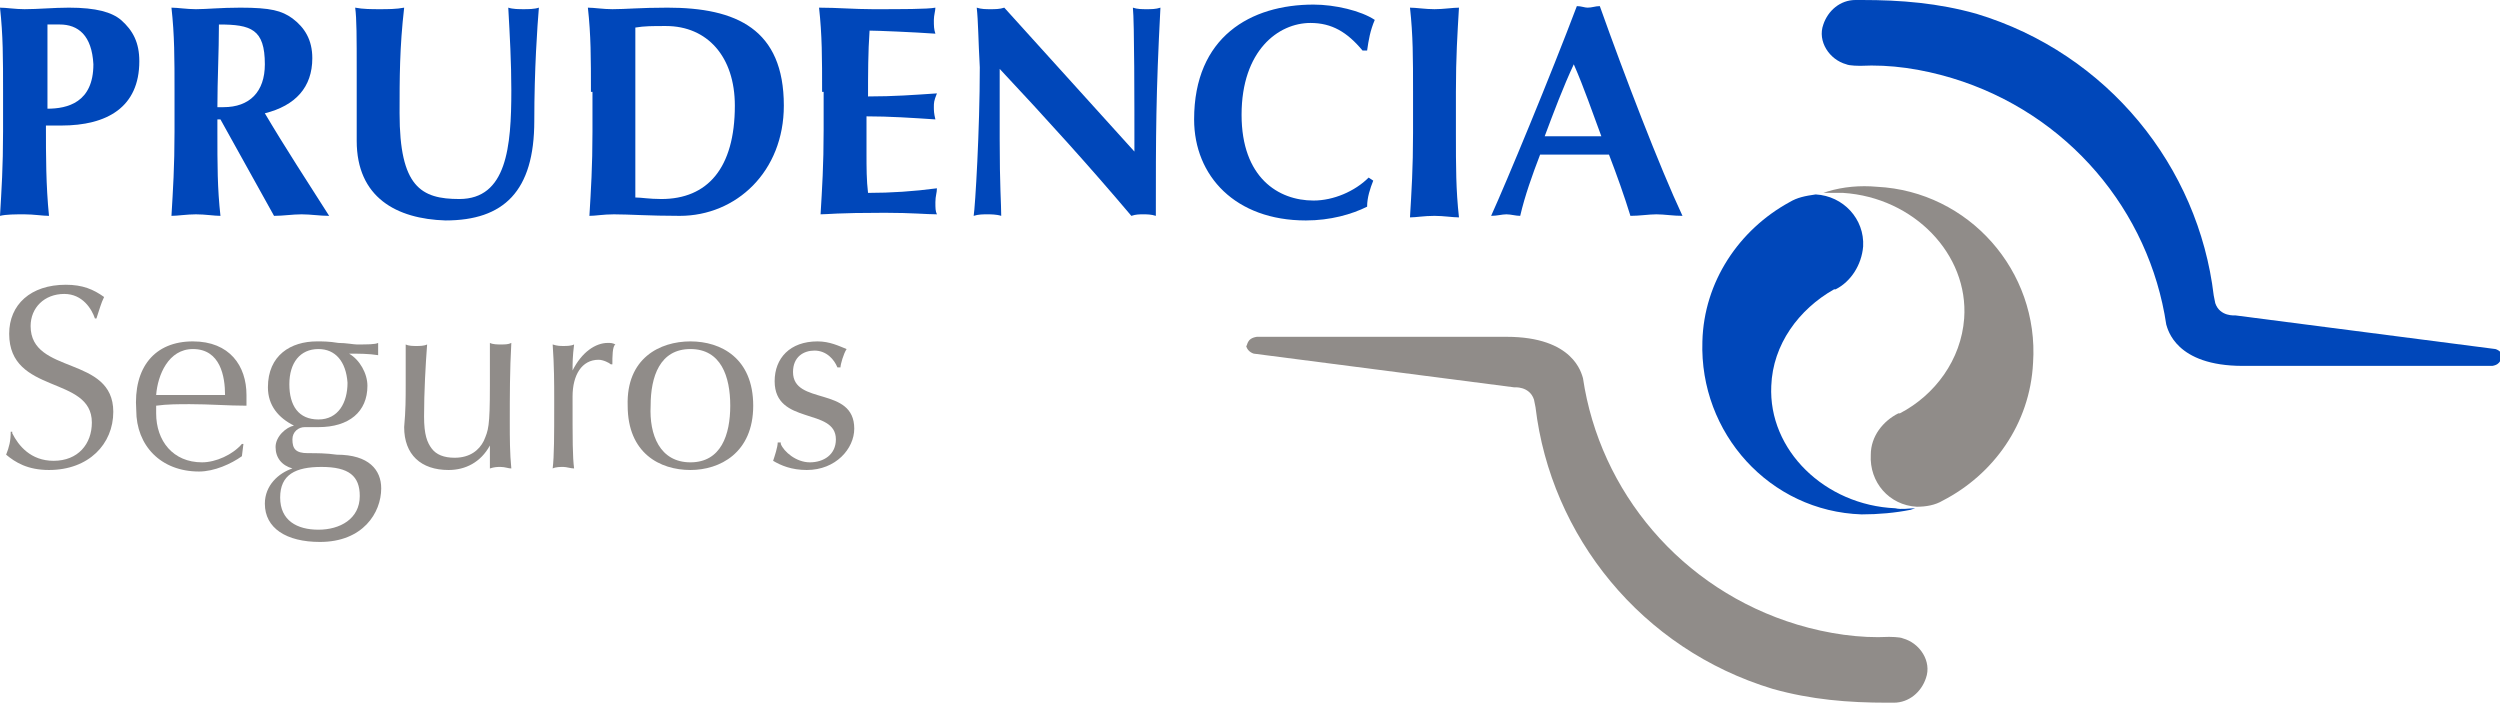 <?xml version="1.0" encoding="UTF-8" standalone="no"?>
<!-- Generator: Adobe Illustrator 19.1.0, SVG Export Plug-In . SVG Version: 6.00 Build 0)  -->
<svg id="Layer_1" style="enable-background:new 0 0 163.3 46" xmlns="http://www.w3.org/2000/svg" xml:space="preserve" viewBox="0 0 163.3 46" version="1.1" y="0px" x="0px" xmlns:xlink="http://www.w3.org/1999/xlink">
<style type="text/css">
	.st0{fill:#0047BA;}
	.st1{fill:#908C89;}
</style>
	<path class="st0" d="m116.9 13.2c-3.3 1.8-5.6 5.2-5.7 9.1-0.2 6 4.4 11.1 10.4 11.3 1.1 0 2.2-0.1 3.2-0.3l0.3-0.1c-0.4 0-0.9 0.1-1.3 0-4.6-0.2-8.3-3.8-8.1-8 0.1-2.7 1.8-5 4.1-6.3h0.1c1-0.5 1.7-1.6 1.8-2.8 0.1-1.8-1.3-3.3-3.1-3.4-0.7 0.1-1.2 0.2-1.7 0.5"/>
	<path class="st1" d="m126.9 32.7c3.3-1.7 5.7-5 5.9-9 0.4-6-4.2-11.2-10.2-11.5-1.1-0.1-2.2 0-3.2 0.3l-0.3 0.1h1.3c4.6 0.3 8.2 4 7.9 8.2-0.2 2.7-1.9 5-4.2 6.2h-0.1c-1 0.5-1.8 1.5-1.8 2.7-0.1 1.8 1.2 3.3 3 3.4 0.6 0 1.2-0.1 1.7-0.4"/>
	<path class="st0" d="m162.8 23.9h-16.3c-4.4 0-4.9-2.4-5-2.7-1.1-7.4-6.4-13.8-14-16.1-2-0.6-4-0.9-6-0.8 0 0-0.7 0-0.9-0.1-1.1-0.3-1.9-1.5-1.5-2.6 0.3-0.9 1.1-1.6 2.1-1.6h0.4c2.6 0 5 0.2 7.5 0.9 8.6 2.6 14.5 10 15.5 18.4l0.1 0.5c0.3 0.9 1.3 0.8 1.3 0.8l17 2.2s0.4 0.1 0.5 0.5c-0.2 0.1-0.1 0.5-0.7 0.6z"/>
	<path class="st1" d="m82.1 22h16.3c4.4 0 4.9 2.4 5 2.7 1.1 7.4 6.4 13.8 14 16.1 2 0.6 4.1 0.9 6 0.8 0 0 0.7 0 0.9 0.1 1.1 0.3 1.9 1.5 1.5 2.6-0.3 0.9-1.1 1.6-2.1 1.6h-0.4c-2.6 0-5-0.2-7.5-0.9-8.6-2.6-14.5-10-15.5-18.4l-0.1-0.5c-0.3-0.9-1.3-0.8-1.3-0.8l-17-2.2s-0.4-0.1-0.5-0.5c0.1 0 0-0.5 0.7-0.6z"/>
		<path class="st0" d="m0.2 6c0-2.2 0-3.7-0.2-5.5 0.4 0 1 0.1 1.6 0.1 0.9 0 1.9-0.1 2.9-0.1 1.8 0 2.8 0.3 3.4 0.8 0.8 0.7 1.2 1.5 1.2 2.7 0 3-2.1 4.2-5.1 4.2h-1c0 2 0 3.9 0.2 5.9-0.4 0-1-0.1-1.6-0.1s-1.2 0-1.6 0.1c0.1-1.7 0.2-3.2 0.2-5.5v-2.6zm3.7-4.4h-0.8v5.5c1.3 0 3-0.4 3-2.9-0.1-1.9-1-2.6-2.2-2.6z"/>
		<path class="st0" d="m14.4 7.8h-0.2v0.8c0 2.2 0 3.7 0.2 5.5-0.4 0-1-0.1-1.6-0.1s-1.2 0.1-1.6 0.1c0.1-1.7 0.2-3.2 0.2-5.5v-2.6c0-2.2 0-3.7-0.2-5.5 0.4 0 1 0.1 1.6 0.1 0.7 0 1.6-0.1 2.9-0.1 2 0 2.7 0.2 3.4 0.7 0.8 0.6 1.3 1.4 1.3 2.6 0 1.9-1.1 3.1-3.1 3.6 1.3 2.2 2.8 4.5 4.2 6.7-0.6 0-1.2-0.1-1.8-0.1s-1.2 0.1-1.8 0.1l-3.5-6.3zm-0.1-6.2c0 1.8-0.1 3.6-0.1 5.4h0.4c1.7 0 2.7-1 2.7-2.8 0-2.3-0.9-2.6-3-2.6z"/>
		<path class="st0" d="m23.3 9.2v-4.6c0-2.1 0-3.4-0.1-4.1 0.5 0.1 1.1 0.1 1.6 0.1s1.1 0 1.6-0.1c-0.3 2.6-0.3 4.6-0.3 6.9 0 4.8 1.4 5.6 3.9 5.6 3.1 0 3.4-3.4 3.4-7.1 0-1.8-0.1-3.6-0.2-5.4 0.3 0.1 0.7 0.1 1 0.1s0.7 0 1-0.1c-0.1 1.2-0.3 4-0.3 7.4 0 4.6-2 6.5-5.8 6.5-3.2-0.1-5.8-1.5-5.8-5.2z"/>
		<path class="st0" d="m38.6 6c0-2.2 0-3.7-0.2-5.5 0.4 0 1 0.1 1.6 0.1 0.9 0 1.8-0.1 3.6-0.1 4.5 0 7.6 1.4 7.6 6.4 0 4.3-3.1 7.2-6.8 7.2-2 0-3.3-0.1-4.3-0.1-0.7 0-1.2 0.1-1.6 0.1 0.1-1.7 0.2-3.2 0.2-5.5v-2.6zm2.9 3.1v3.8c0.4 0 0.9 0.1 1.7 0.1 3 0 4.8-2 4.8-6.1 0-3.2-1.8-5.2-4.5-5.2-0.9 0-1.4 0-2 0.1v3.8 3.5z"/>
		<path class="st0" d="m53.7 6c0-2.2 0-3.7-0.2-5.5 1.2 0 2.3 0.1 3.5 0.1 1.9 0 3.6 0 4.1-0.1 0 0.2-0.1 0.5-0.1 0.8 0 0.4 0 0.6 0.1 0.9-1.4-0.1-3.8-0.2-4.3-0.2-0.1 1.4-0.1 2.9-0.1 4.3 1.7 0 3-0.1 4.5-0.2-0.2 0.5-0.2 0.6-0.2 0.9 0 0.2 0 0.4 0.1 0.8-1.5-0.1-3-0.2-4.5-0.2v2.5c0 0.8 0 1.7 0.1 2.5 1.5 0 3-0.1 4.5-0.3 0 0.3-0.1 0.5-0.1 0.9s0 0.6 0.1 0.8c-0.7 0-1.6-0.1-3.4-0.1-3.2 0-3.7 0.1-4.2 0.1 0.1-1.7 0.2-3.2 0.2-5.5v-2.5z"/>
		<path class="st0" d="m63.8 0.5c0.3 0.1 0.6 0.1 0.9 0.1s0.6 0 0.9-0.1c2.8 3.1 5.6 6.2 8.5 9.4 0-3.1 0-8.5-0.1-9.4 0.3 0.1 0.6 0.1 0.9 0.1s0.6 0 0.9-0.1c-0.3 5.7-0.3 8.3-0.3 13.6-0.3-0.1-0.6-0.1-0.8-0.1-0.3 0-0.5 0-0.8 0.1-2.7-3.2-5.6-6.4-8.6-9.6v4.6c0 3.1 0.1 4.2 0.1 5-0.3-0.1-0.7-0.1-0.9-0.1-0.3 0-0.6 0-0.9 0.1 0.1-0.6 0.4-5.6 0.4-9.7-0.1-1.8-0.1-3-0.2-3.9z"/>
		<path class="st0" d="m89.7 11.8c-0.2 0.5-0.4 1.1-0.4 1.7-1 0.5-2.4 0.9-4 0.9-4.6 0-7.3-2.9-7.3-6.6 0-5.4 3.7-7.5 7.8-7.5 1.4 0 3.1 0.4 4 1-0.3 0.7-0.4 1.3-0.5 2h-0.3c-1-1.2-2-1.8-3.4-1.8-2.1 0-4.5 1.8-4.5 6 0 4.1 2.4 5.6 4.7 5.6 1.3 0 2.7-0.6 3.6-1.5l0.3 0.2z"/>
		<path class="st0" d="m92.3 6c0-2.2 0-3.7-0.2-5.5 0.4 0 1 0.1 1.6 0.1s1.2-0.1 1.6-0.1c-0.1 1.7-0.2 3.2-0.2 5.5v2.7c0 2.2 0 3.7 0.2 5.5-0.4 0-1-0.1-1.6-0.1-0.7 0-1.2 0.1-1.6 0.1 0.1-1.7 0.2-3.2 0.2-5.5v-2.7z"/>
		<path class="st0" d="m109.9 14.1c-0.6 0-1.2-0.1-1.7-0.1s-1.1 0.1-1.7 0.1c-0.4-1.3-0.9-2.7-1.4-4h-2.5-2c-0.5 1.3-1 2.7-1.3 4-0.3 0-0.6-0.1-0.9-0.1s-0.6 0.1-1 0.1c1-2.2 3.9-9.2 5.6-13.7 0.3 0 0.5 0.1 0.7 0.1 0.3 0 0.5-0.1 0.8-0.1 1.6 4.5 3.9 10.5 5.4 13.7zm-5.3-5.2c-0.6-1.6-1.1-3.1-1.8-4.7-0.7 1.5-1.3 3.1-1.9 4.7h3.7z"/>
		<path class="st1" d="m0.8 28.3c0.4 0.8 1.2 1.8 2.7 1.8 1.6 0 2.5-1.1 2.5-2.5 0-3.1-5.4-1.8-5.4-5.8 0-1.9 1.4-3.2 3.7-3.2 1.1 0 1.8 0.3 2.5 0.8-0.2 0.4-0.3 0.8-0.5 1.4h-0.1c-0.2-0.6-0.8-1.6-2-1.6-1.3 0-2.2 0.9-2.2 2.1 0 3.2 5.4 1.9 5.4 5.6 0 2.1-1.6 3.8-4.2 3.8-1.4 0-2.2-0.5-2.8-1 0.2-0.5 0.3-0.9 0.3-1.5h0.1z"/>
		<path class="st1" d="m12.6 22.3c2.4 0 3.5 1.6 3.5 3.5v0.7c-1.2 0-2.4-0.1-3.7-0.1-0.7 0-1.5 0-2.2 0.1v0.5c0 1.8 1.1 3.2 3 3.2 0.9 0 2-0.5 2.6-1.2h0.1l-0.1 0.8c-0.7 0.5-1.8 1-2.8 1-2.5 0-4.1-1.7-4.1-4-0.2-2.8 1.2-4.5 3.7-4.5zm-2.4 3.5h2.2 2.3c0-1.2-0.3-3-2.1-3-1.6 0-2.3 1.7-2.4 3z"/>
		<path class="st1" d="m20.7 22.3c0.4 0 0.8 0 1.4 0.1 0.5 0 1 0.1 1.2 0.1 0.7 0 1.2 0 1.4-0.1v0.4 0.4c-0.6-0.1-1.3-0.1-1.9-0.1 0.7 0.4 1.2 1.3 1.2 2.1 0 1.7-1.2 2.7-3.2 2.7h-0.9c-0.4 0-0.8 0.3-0.8 0.8 0 0.6 0.2 0.9 1 0.9 0.6 0 1.2 0 1.9 0.1 2.1 0 2.9 1 2.9 2.2 0 1.6-1.2 3.5-4 3.5-2.2 0-3.6-0.9-3.6-2.5 0-1.2 0.9-2 1.8-2.3-0.7-0.2-1.1-0.7-1.1-1.4s0.7-1.3 1.2-1.4c-1-0.5-1.7-1.3-1.7-2.5 0-2.1 1.5-3 3.2-3zm0.3 8.2c-1.7 0-2.7 0.5-2.7 2s1.1 2.1 2.5 2.1 2.7-0.7 2.7-2.2c0-1.3-0.7-1.9-2.5-1.9zm-0.2-7.7c-1.2 0-1.9 0.9-1.9 2.3s0.6 2.3 1.9 2.3 1.9-1.1 1.9-2.4c-0.1-1.4-0.8-2.2-1.9-2.2z"/>
		<path class="st1" d="m26.5 25.2v-2.7c0.2 0.1 0.5 0.1 0.7 0.1s0.5 0 0.7-0.1c-0.1 1.3-0.2 3.1-0.2 4.7 0 1.2 0.2 1.7 0.5 2.1s0.8 0.6 1.5 0.6c1 0 1.6-0.5 1.9-1.1 0.3-0.7 0.4-0.9 0.4-3.6v-2.8c0.2 0.1 0.5 0.1 0.7 0.1 0.3 0 0.5 0 0.7-0.1-0.1 1.8-0.1 3.4-0.1 5.2 0 1 0 2 0.1 3-0.2 0-0.4-0.1-0.7-0.1-0.2 0-0.4 0-0.7 0.1v-1.5c-0.6 1.1-1.6 1.6-2.7 1.6-1.8 0-2.9-1-2.9-2.8 0.1-1.1 0.1-1.9 0.1-2.7z"/>
		<path class="st1" d="m39.9 23.8c-0.1-0.1-0.5-0.3-0.8-0.3-1.1 0-1.7 1-1.7 2.4 0 3 0 3.9 0.1 4.7-0.2 0-0.5-0.1-0.7-0.1s-0.5 0-0.7 0.1c0.1-0.8 0.1-2.2 0.1-4.1v-0.5c0-0.9 0-2.1-0.1-3.5 0.3 0.1 0.5 0.1 0.7 0.1s0.5 0 0.7-0.1c-0.1 0.8-0.1 1.2-0.1 1.7 0.6-1.2 1.5-1.8 2.3-1.8 0.2 0 0.3 0 0.5 0.1-0.2 0.1-0.2 0.8-0.2 1.3h-0.1z"/>
		<path class="st1" d="m45.1 22.3c2 0 4.1 1.1 4.1 4.2s-2.2 4.2-4.1 4.2c-2 0-4.1-1.1-4.1-4.2-0.1-3.1 2.1-4.2 4.1-4.2zm0 7.9c2 0 2.6-1.8 2.6-3.7s-0.6-3.7-2.6-3.7-2.6 1.8-2.6 3.7c-0.1 1.9 0.6 3.7 2.6 3.7z"/>
		<path class="st1" d="m51 29c0.2 0.5 1 1.2 1.9 1.2s1.7-0.5 1.7-1.5c0-2.1-4-0.9-4-3.8 0-1.5 1-2.6 2.8-2.6 0.8 0 1.4 0.3 1.9 0.5-0.2 0.3-0.4 1-0.4 1.2h-0.2c-0.2-0.5-0.7-1.1-1.5-1.1-0.7 0-1.4 0.4-1.4 1.4 0 2.2 4 0.9 4 3.7 0 1.3-1.2 2.7-3.1 2.7-1 0-1.7-0.3-2.2-0.6 0.1-0.3 0.3-0.9 0.3-1.2h0.2z"/>
</svg>
